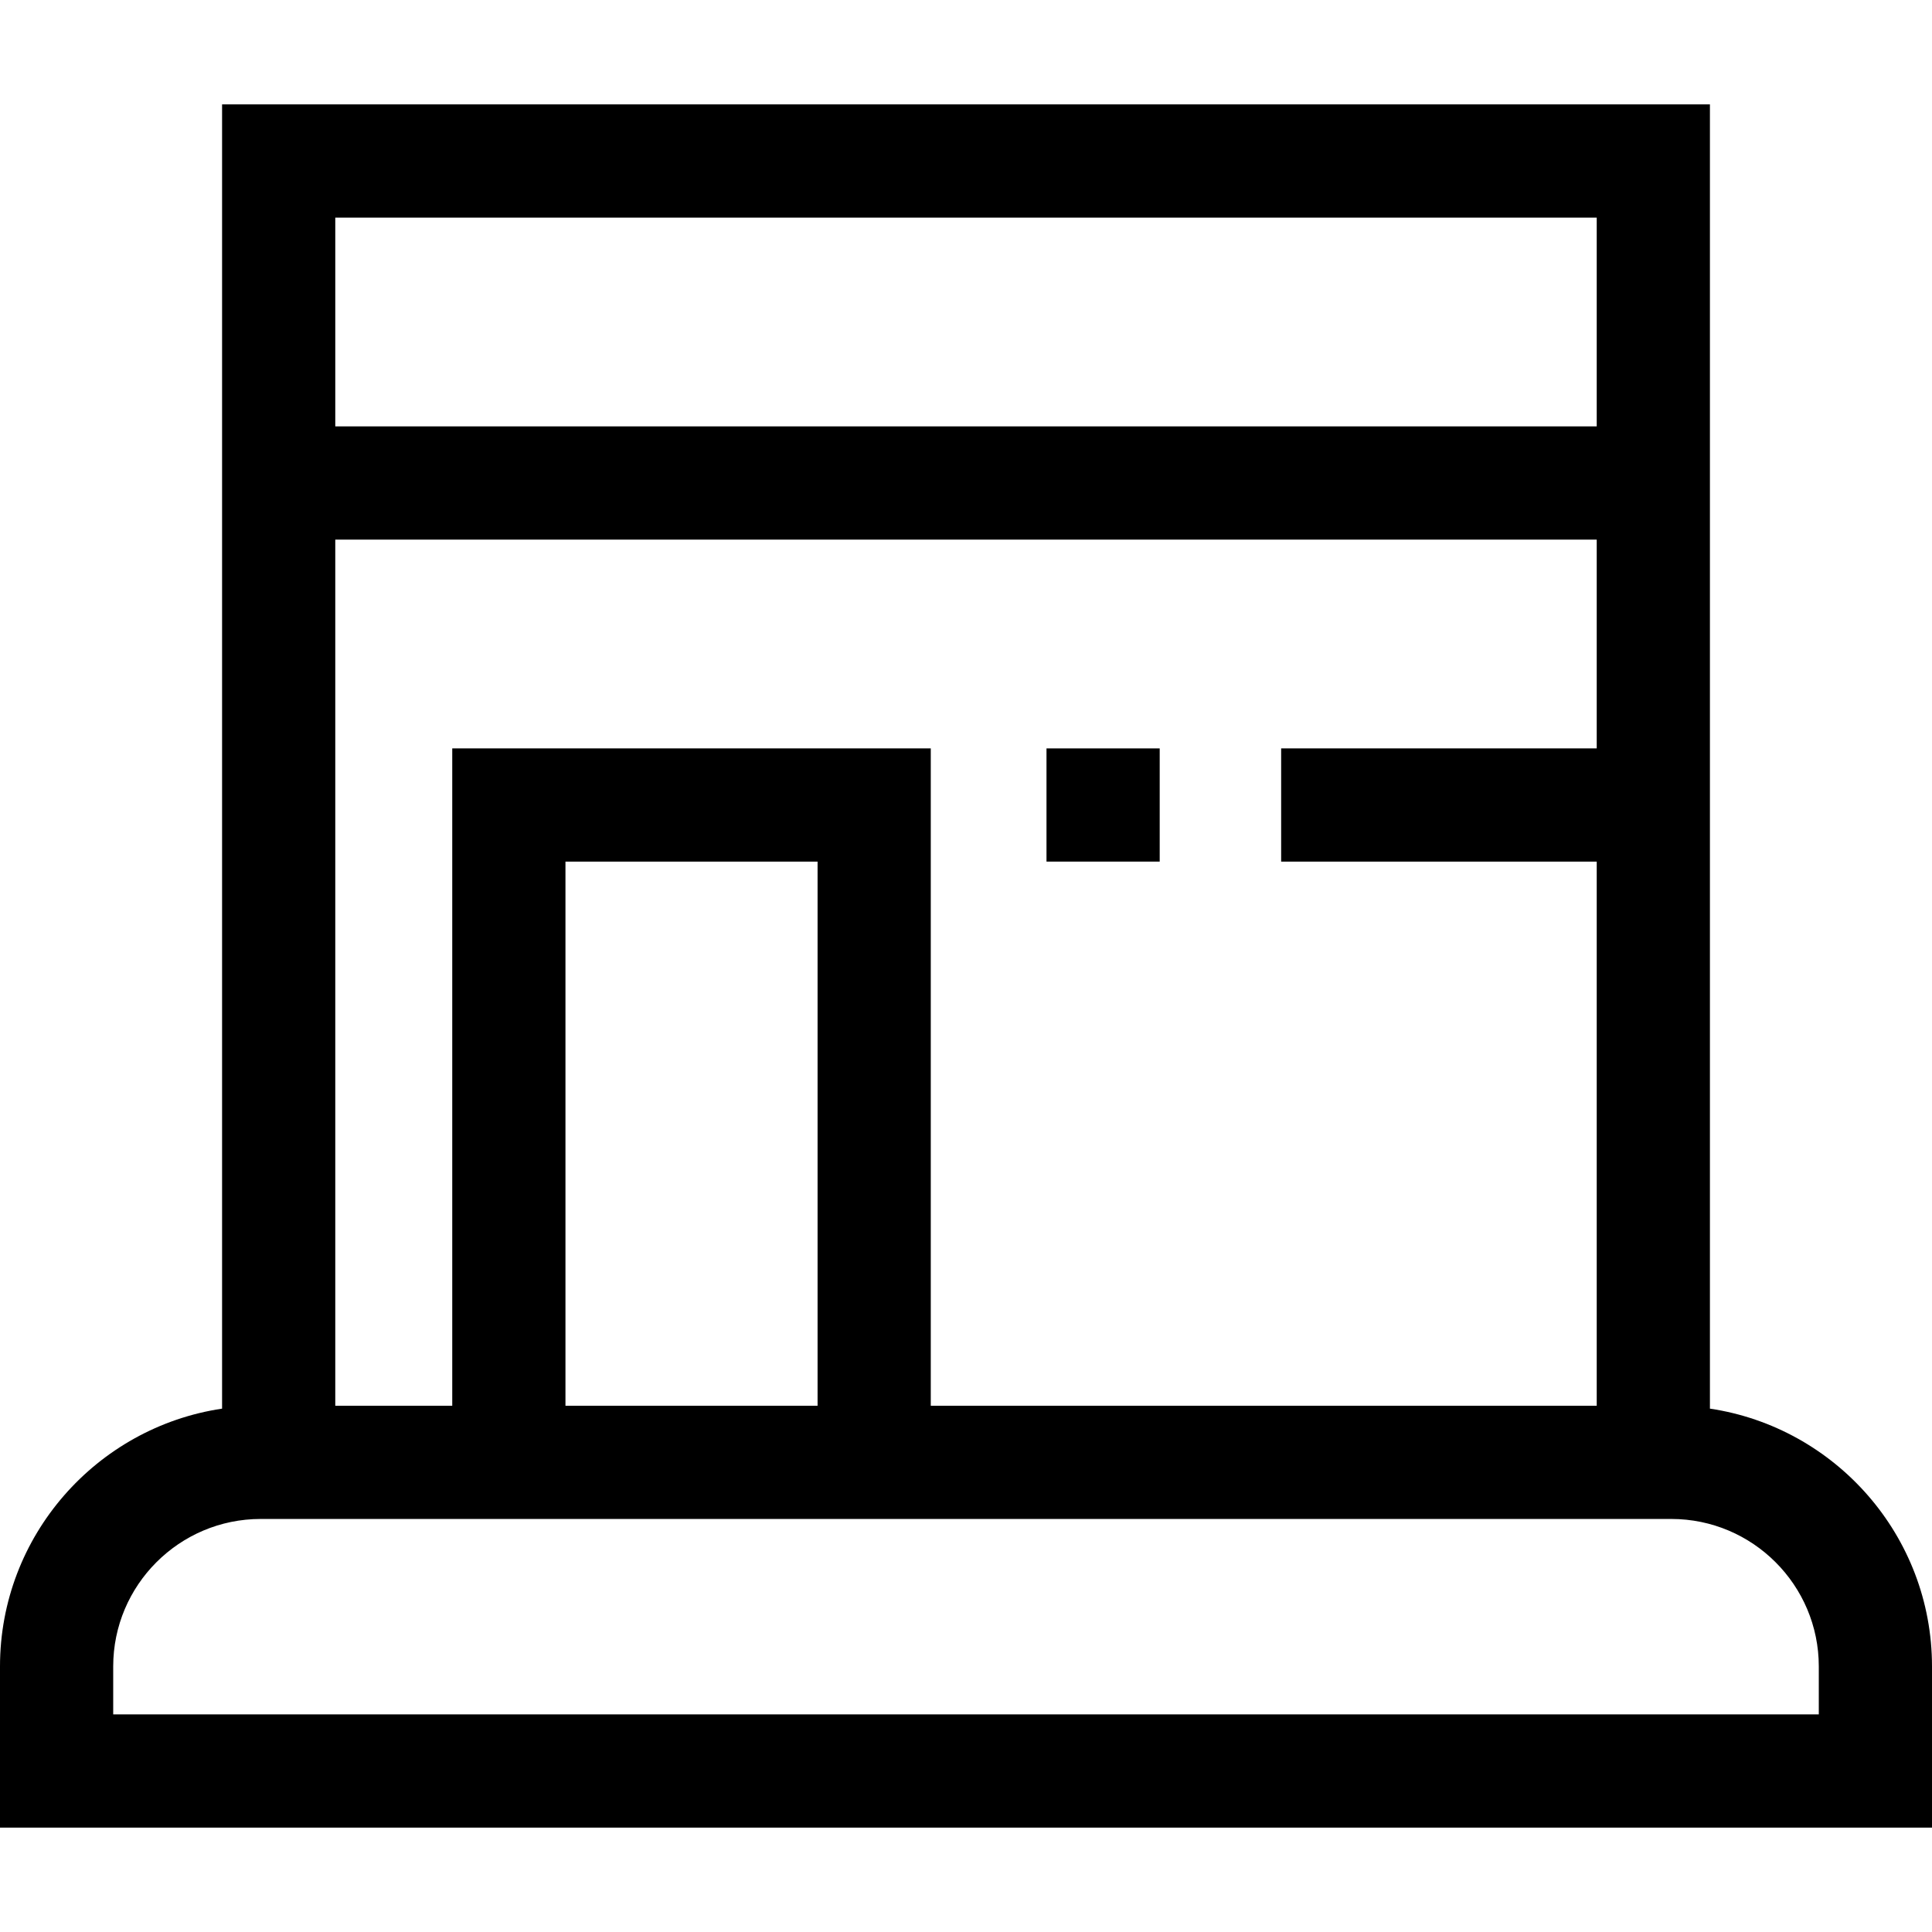 <svg id="Capa_1" enable-background="new 0 0 512 512" height="512" viewBox="0 0 512 512" width="512" xmlns="http://www.w3.org/2000/svg"><g><path d="m277.333 198.333h30v30h-30z"/><path d="m453.148 373.302v-345.635h-394.295v345.636c-33.258 4.96-58.853 33.705-58.853 68.322v42.709h512v-42.709c0-34.617-25.594-63.362-58.852-68.323zm28.852 81.031h-452v-12.709c0-21.551 17.534-39.085 39.086-39.085h373.829c21.552 0 39.085 17.534 39.085 39.085zm-265.334-81.793h-66.814v-144.207h66.814zm206.482-259.54h-334.295v-55.333h334.296v55.333zm-334.295 30h334.296v55.333h-83.63v30h83.63v144.207h-176.483v-174.207h-126.814v174.207h-30.999z"/></g></svg>